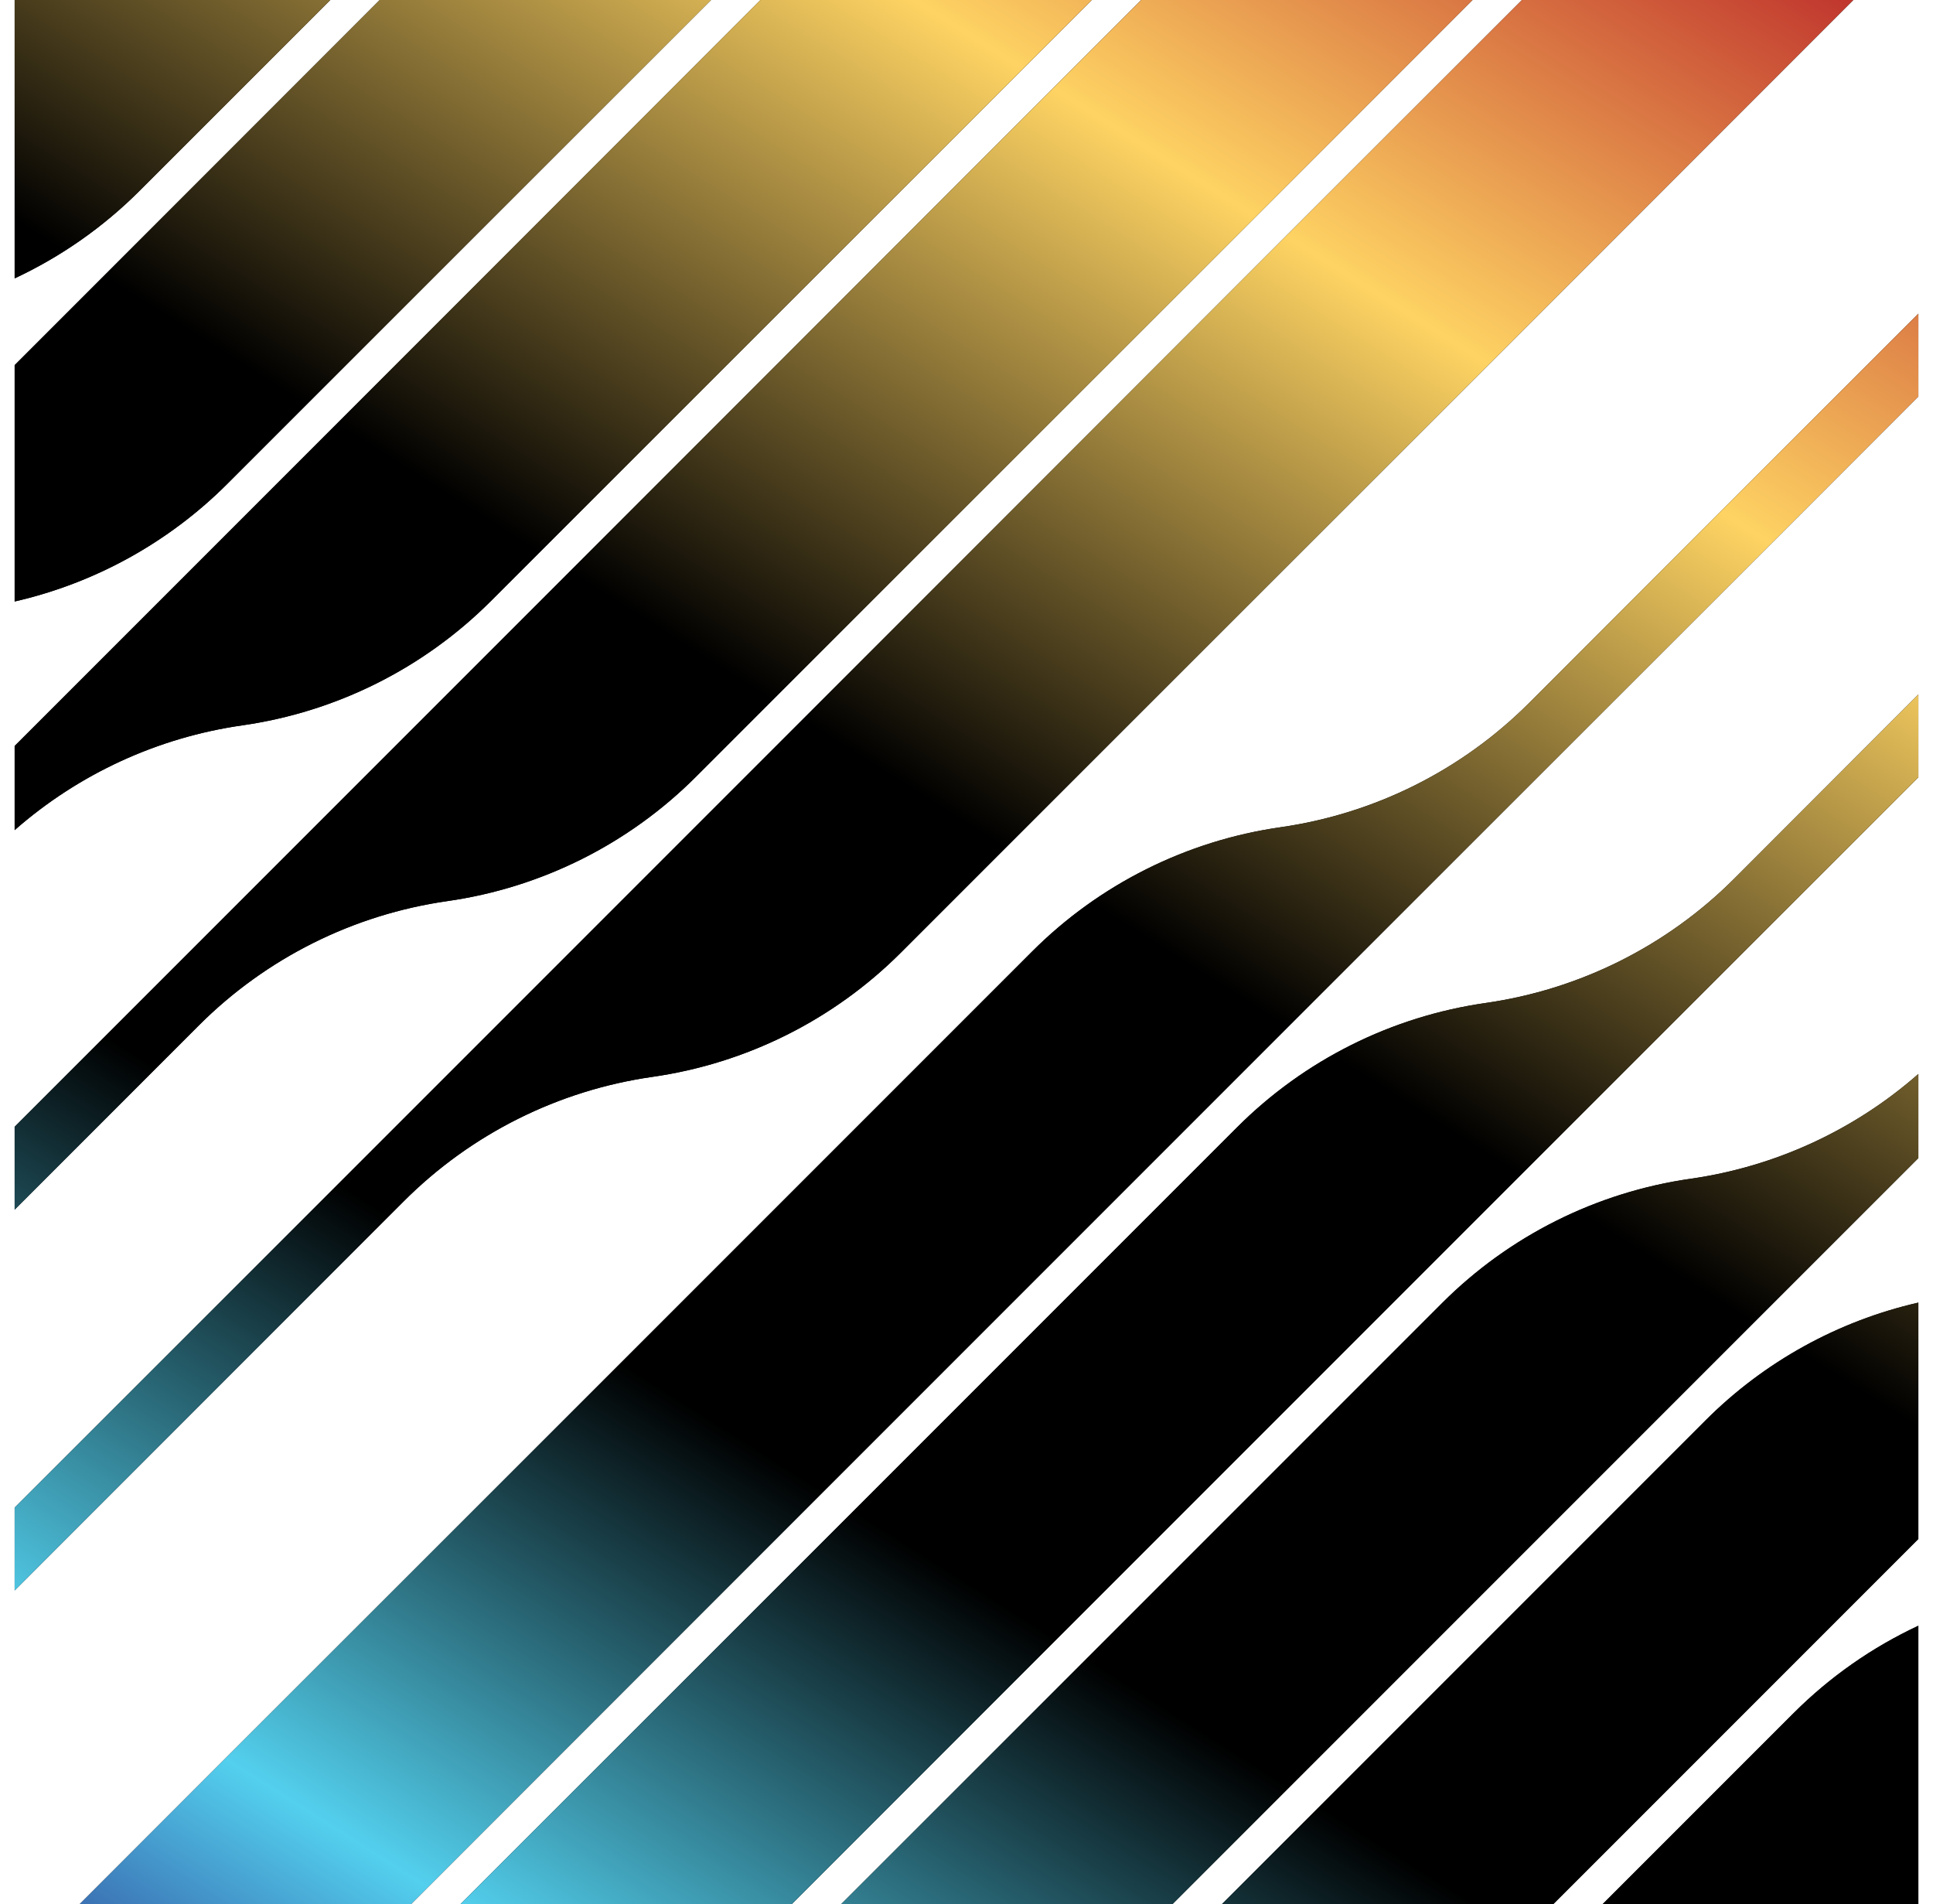 <svg width="66" height="65" viewBox="0 0 66 65" fill="none" xmlns="http://www.w3.org/2000/svg">
<path fill-rule="evenodd" clip-rule="evenodd" d="M65.5 55.498V65H54.722L61.24 58.482C62.483 57.239 63.927 56.232 65.5 55.498ZM41.722 65H53.036L65.5 52.536V44.467C62.759 45.094 60.24 46.482 58.24 48.482L41.722 65ZM28.722 65H40.035L65.5 39.535V36.662C63.316 38.58 60.616 39.826 57.725 40.239C54.512 40.698 51.535 42.187 49.24 44.482L28.722 65ZM15.722 65H27.035L65.5 26.535V23.707L59.211 29.997C56.916 32.291 53.938 33.78 50.725 34.239C47.512 34.698 44.535 36.187 42.24 38.482L15.722 65ZM2.722 65H14.035L65.5 13.535V10.707L52.211 23.996C49.916 26.291 46.938 27.78 43.725 28.239C40.512 28.698 37.535 30.187 35.24 32.482L2.722 65ZM0.5 51.465L0.5 54.294L13.79 41.004C16.085 38.709 19.062 37.22 22.275 36.761C25.488 36.302 28.466 34.813 30.761 32.518L63.279 0H51.965L0.5 51.465ZM0.5 38.465L0.5 41.294L6.79 35.004C9.085 32.709 12.062 31.22 15.275 30.761C18.488 30.302 21.466 28.813 23.761 26.518L50.279 0H38.965L0.5 38.465ZM0.5 25.465L0.5 28.338C2.684 26.421 5.384 25.174 8.275 24.761C11.488 24.302 14.466 22.813 16.761 20.518L37.279 0H25.965L0.5 25.465ZM0.5 12.465L0.5 20.533C3.241 19.906 5.76 18.518 7.761 16.518L24.279 0H12.965L0.5 12.465ZM11.279 0H0.5L0.5 9.503C2.073 8.768 3.517 7.761 4.761 6.518L11.279 0Z" fill="black"/>
<path fill-rule="evenodd" clip-rule="evenodd" d="M65.5 55.498V65H54.722L61.24 58.482C62.483 57.239 63.927 56.232 65.5 55.498ZM41.722 65H53.036L65.5 52.536V44.467C62.759 45.094 60.24 46.482 58.24 48.482L41.722 65ZM28.722 65H40.035L65.5 39.535V36.662C63.316 38.58 60.616 39.826 57.725 40.239C54.512 40.698 51.535 42.187 49.24 44.482L28.722 65ZM15.722 65H27.035L65.5 26.535V23.707L59.211 29.997C56.916 32.291 53.938 33.78 50.725 34.239C47.512 34.698 44.535 36.187 42.24 38.482L15.722 65ZM2.722 65H14.035L65.5 13.535V10.707L52.211 23.996C49.916 26.291 46.938 27.78 43.725 28.239C40.512 28.698 37.535 30.187 35.24 32.482L2.722 65ZM0.5 51.465L0.5 54.294L13.79 41.004C16.085 38.709 19.062 37.22 22.275 36.761C25.488 36.302 28.466 34.813 30.761 32.518L63.279 0H51.965L0.5 51.465ZM0.5 38.465L0.5 41.294L6.79 35.004C9.085 32.709 12.062 31.22 15.275 30.761C18.488 30.302 21.466 28.813 23.761 26.518L50.279 0H38.965L0.5 38.465ZM0.5 25.465L0.5 28.338C2.684 26.421 5.384 25.174 8.275 24.761C11.488 24.302 14.466 22.813 16.761 20.518L37.279 0H25.965L0.5 25.465ZM0.5 12.465L0.5 20.533C3.241 19.906 5.76 18.518 7.761 16.518L24.279 0H12.965L0.5 12.465ZM11.279 0H0.5L0.5 9.503C2.073 8.768 3.517 7.761 4.761 6.518L11.279 0Z" fill="url(#paint0_linear_225_6822)"/>
<defs>
<linearGradient id="paint0_linear_225_6822" x1="-1.5" y1="65" x2="47.264" y2="-11.883" gradientUnits="userSpaceOnUse">
<stop stop-color="#3352A0"/>
<stop offset="0.1" stop-color="#53D0EE"/>
<stop offset="0.305"/>
<stop offset="0.545"/>
<stop offset="0.795" stop-color="#FED363"/>
<stop offset="1" stop-color="#BB2929"/>
</linearGradient>
</defs>
</svg>

